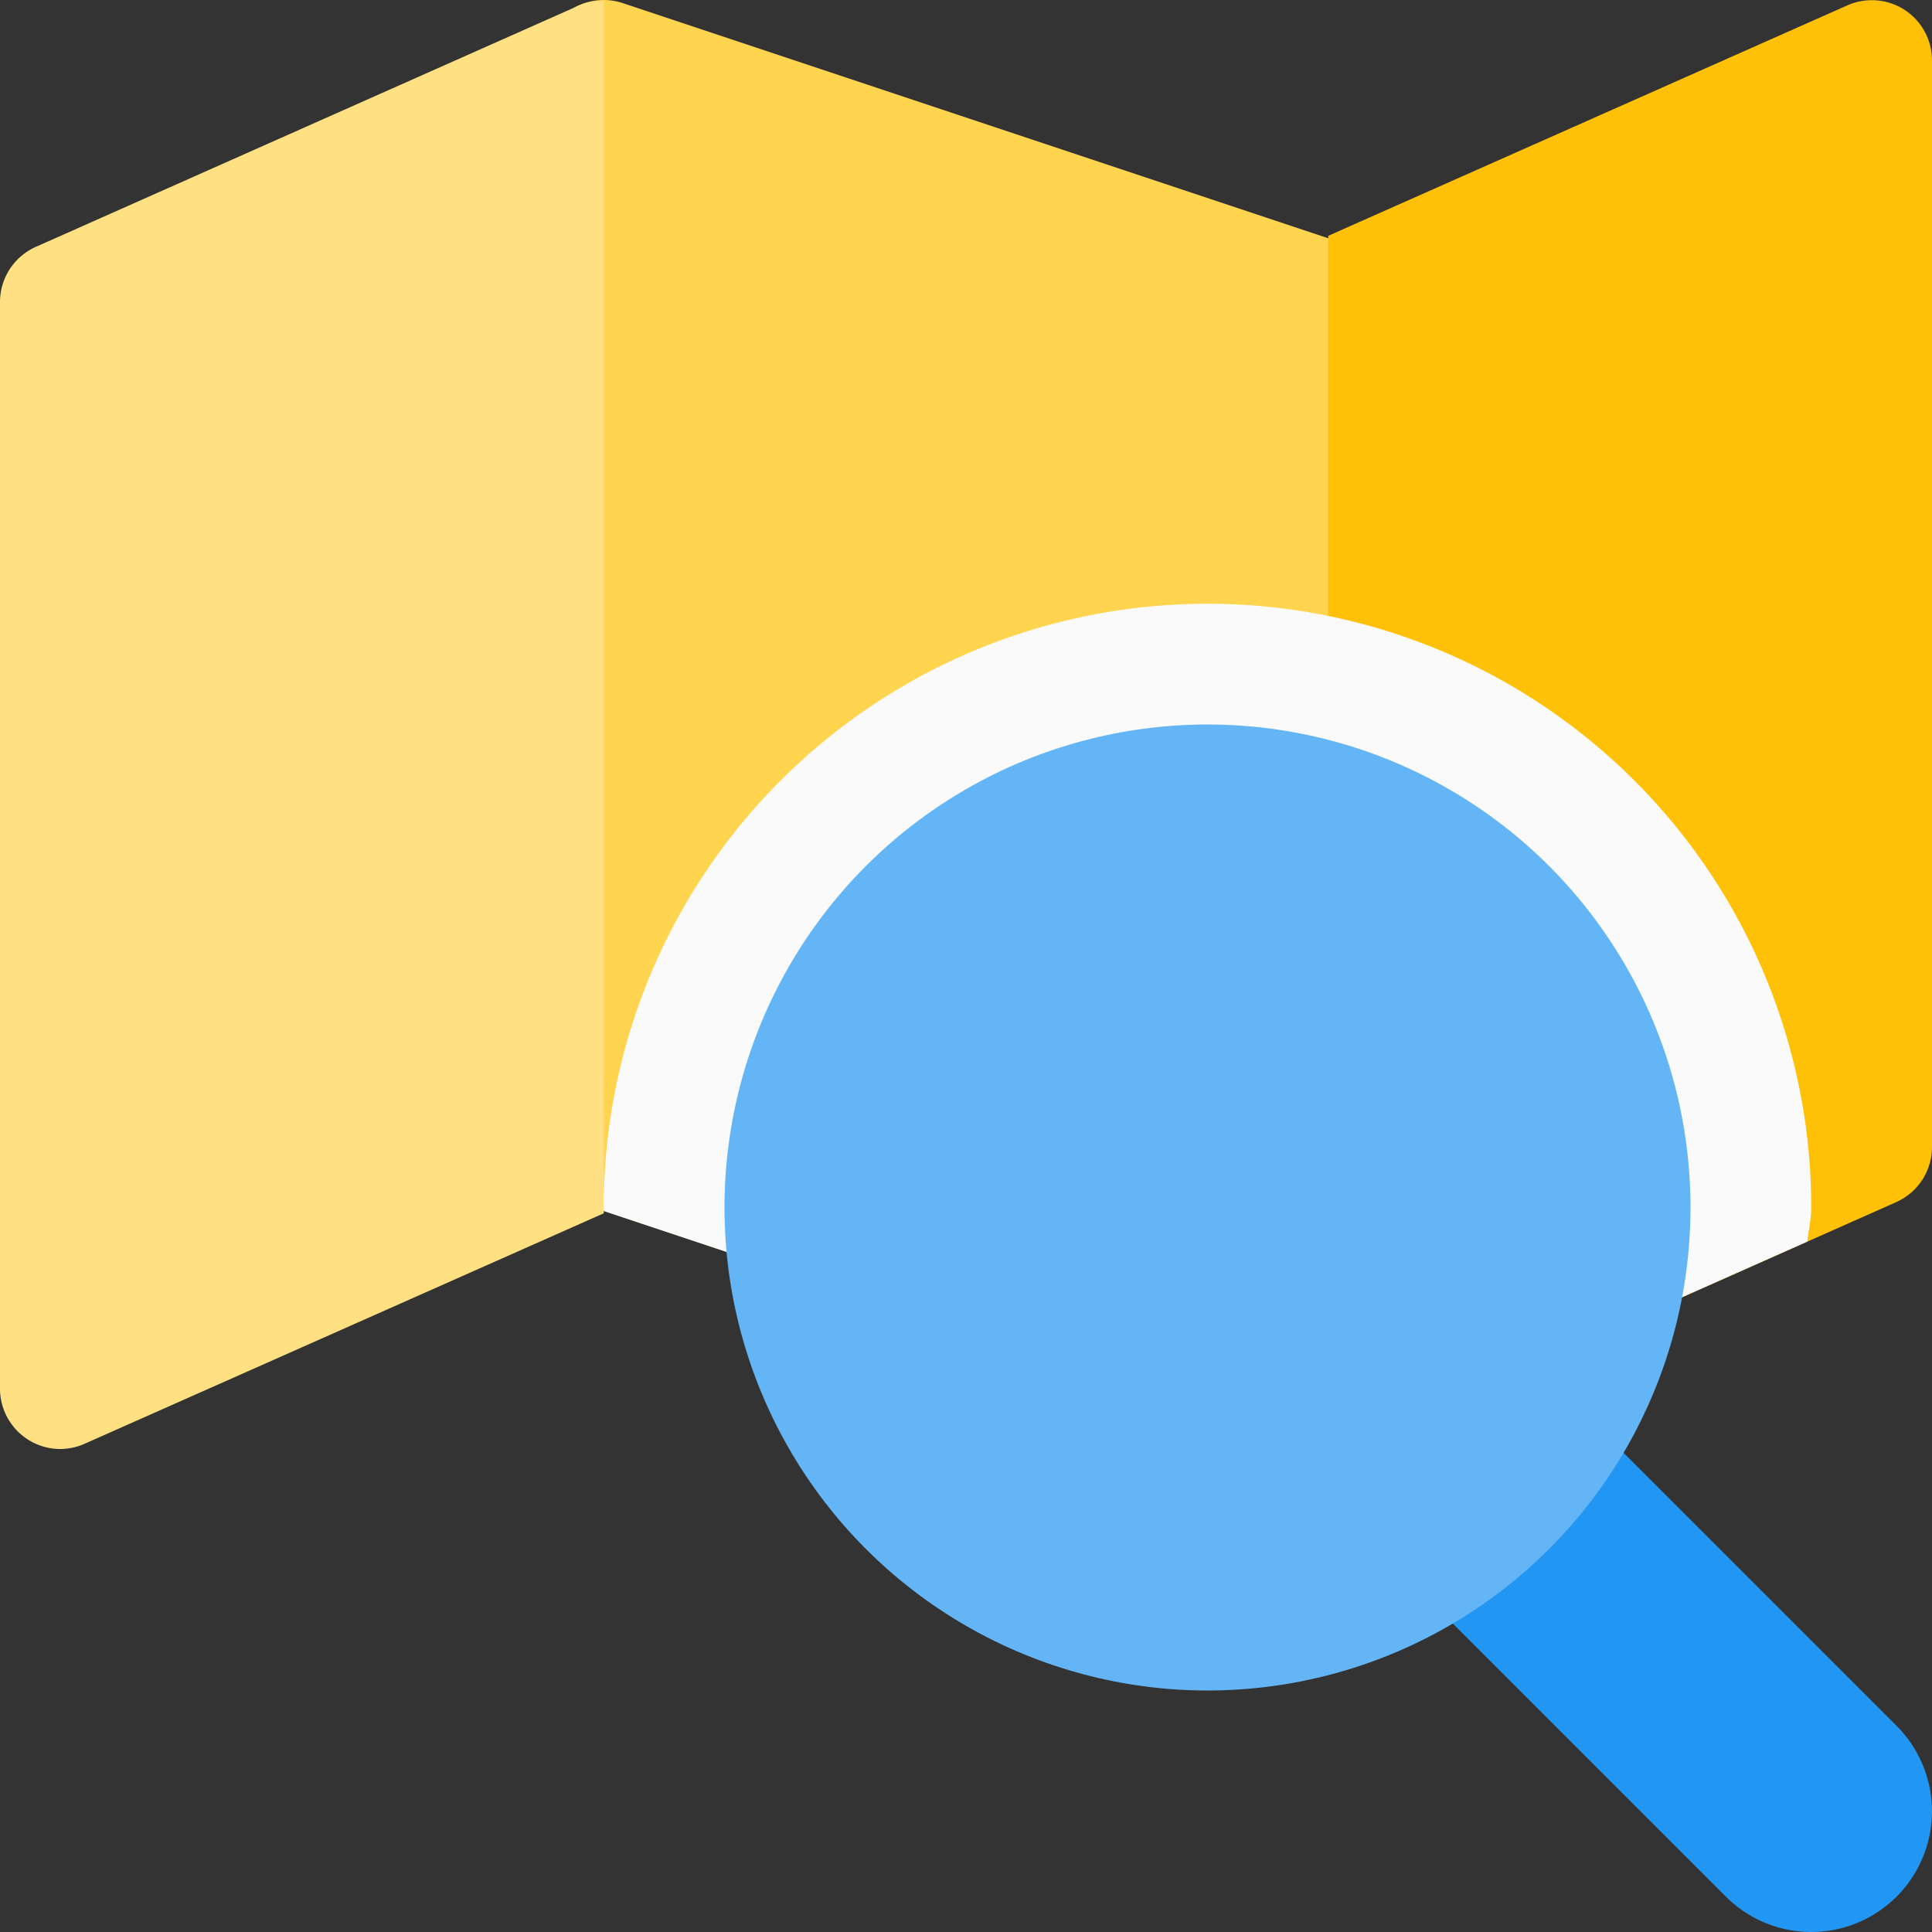 <svg xmlns="http://www.w3.org/2000/svg" viewBox="0 0 16 16">
  <rect x="0" y="0" width="16" height="16" fill="#333333" stroke="none"/>
  <title>map-search</title>
  <g>
    <path d="M11.158,2.026l-6-2a.5.5,0,0,0-.451.068A.5.5,0,0,0,4.5.5v9a.5.5,0,0,0,.342.475l6,2A.52.52,0,0,0,11,12a.5.5,0,0,0,.5-.5v-9A.5.5,0,0,0,11.158,2.026Z" fill="#ffd54f"/>
    <path d="M5,.009a.5.5,0,0,0-.2.034l-4.5,2A.5.5,0,0,0,0,2.5v9a.5.5,0,0,0,.5.5.509.509,0,0,0,.2-.043L5,10.048Z" fill="#ffe082"/>
    <path d="M15.772.081A.5.5,0,0,0,15.3.044L11,1.953V12a.509.509,0,0,0,.2-.043l4.5-2A.5.5,0,0,0,16,9.5V.5A.5.5,0,0,0,15.772.081Z" fill="#ffc107"/>
    <path d="M15,16a1,1,0,0,1-.707-.293l-3.17-3.17a1,1,0,0,1,1.414-1.414l3.17,3.17A1,1,0,0,1,15,16Z" fill="#2196f3"/>
    <path d="M15,10A5,5,0,0,0,5,10c0,.01,0,.019,0,.029l5.839,1.946A.52.52,0,0,0,11,12a.509.509,0,0,0,.2-.043l3.768-1.675C14.977,10.187,15,10.1,15,10Z" fill="#fafafa"/>
    <circle cx="10" cy="10" r="4" fill="#64b5f6"/>
  </g>
</svg>

